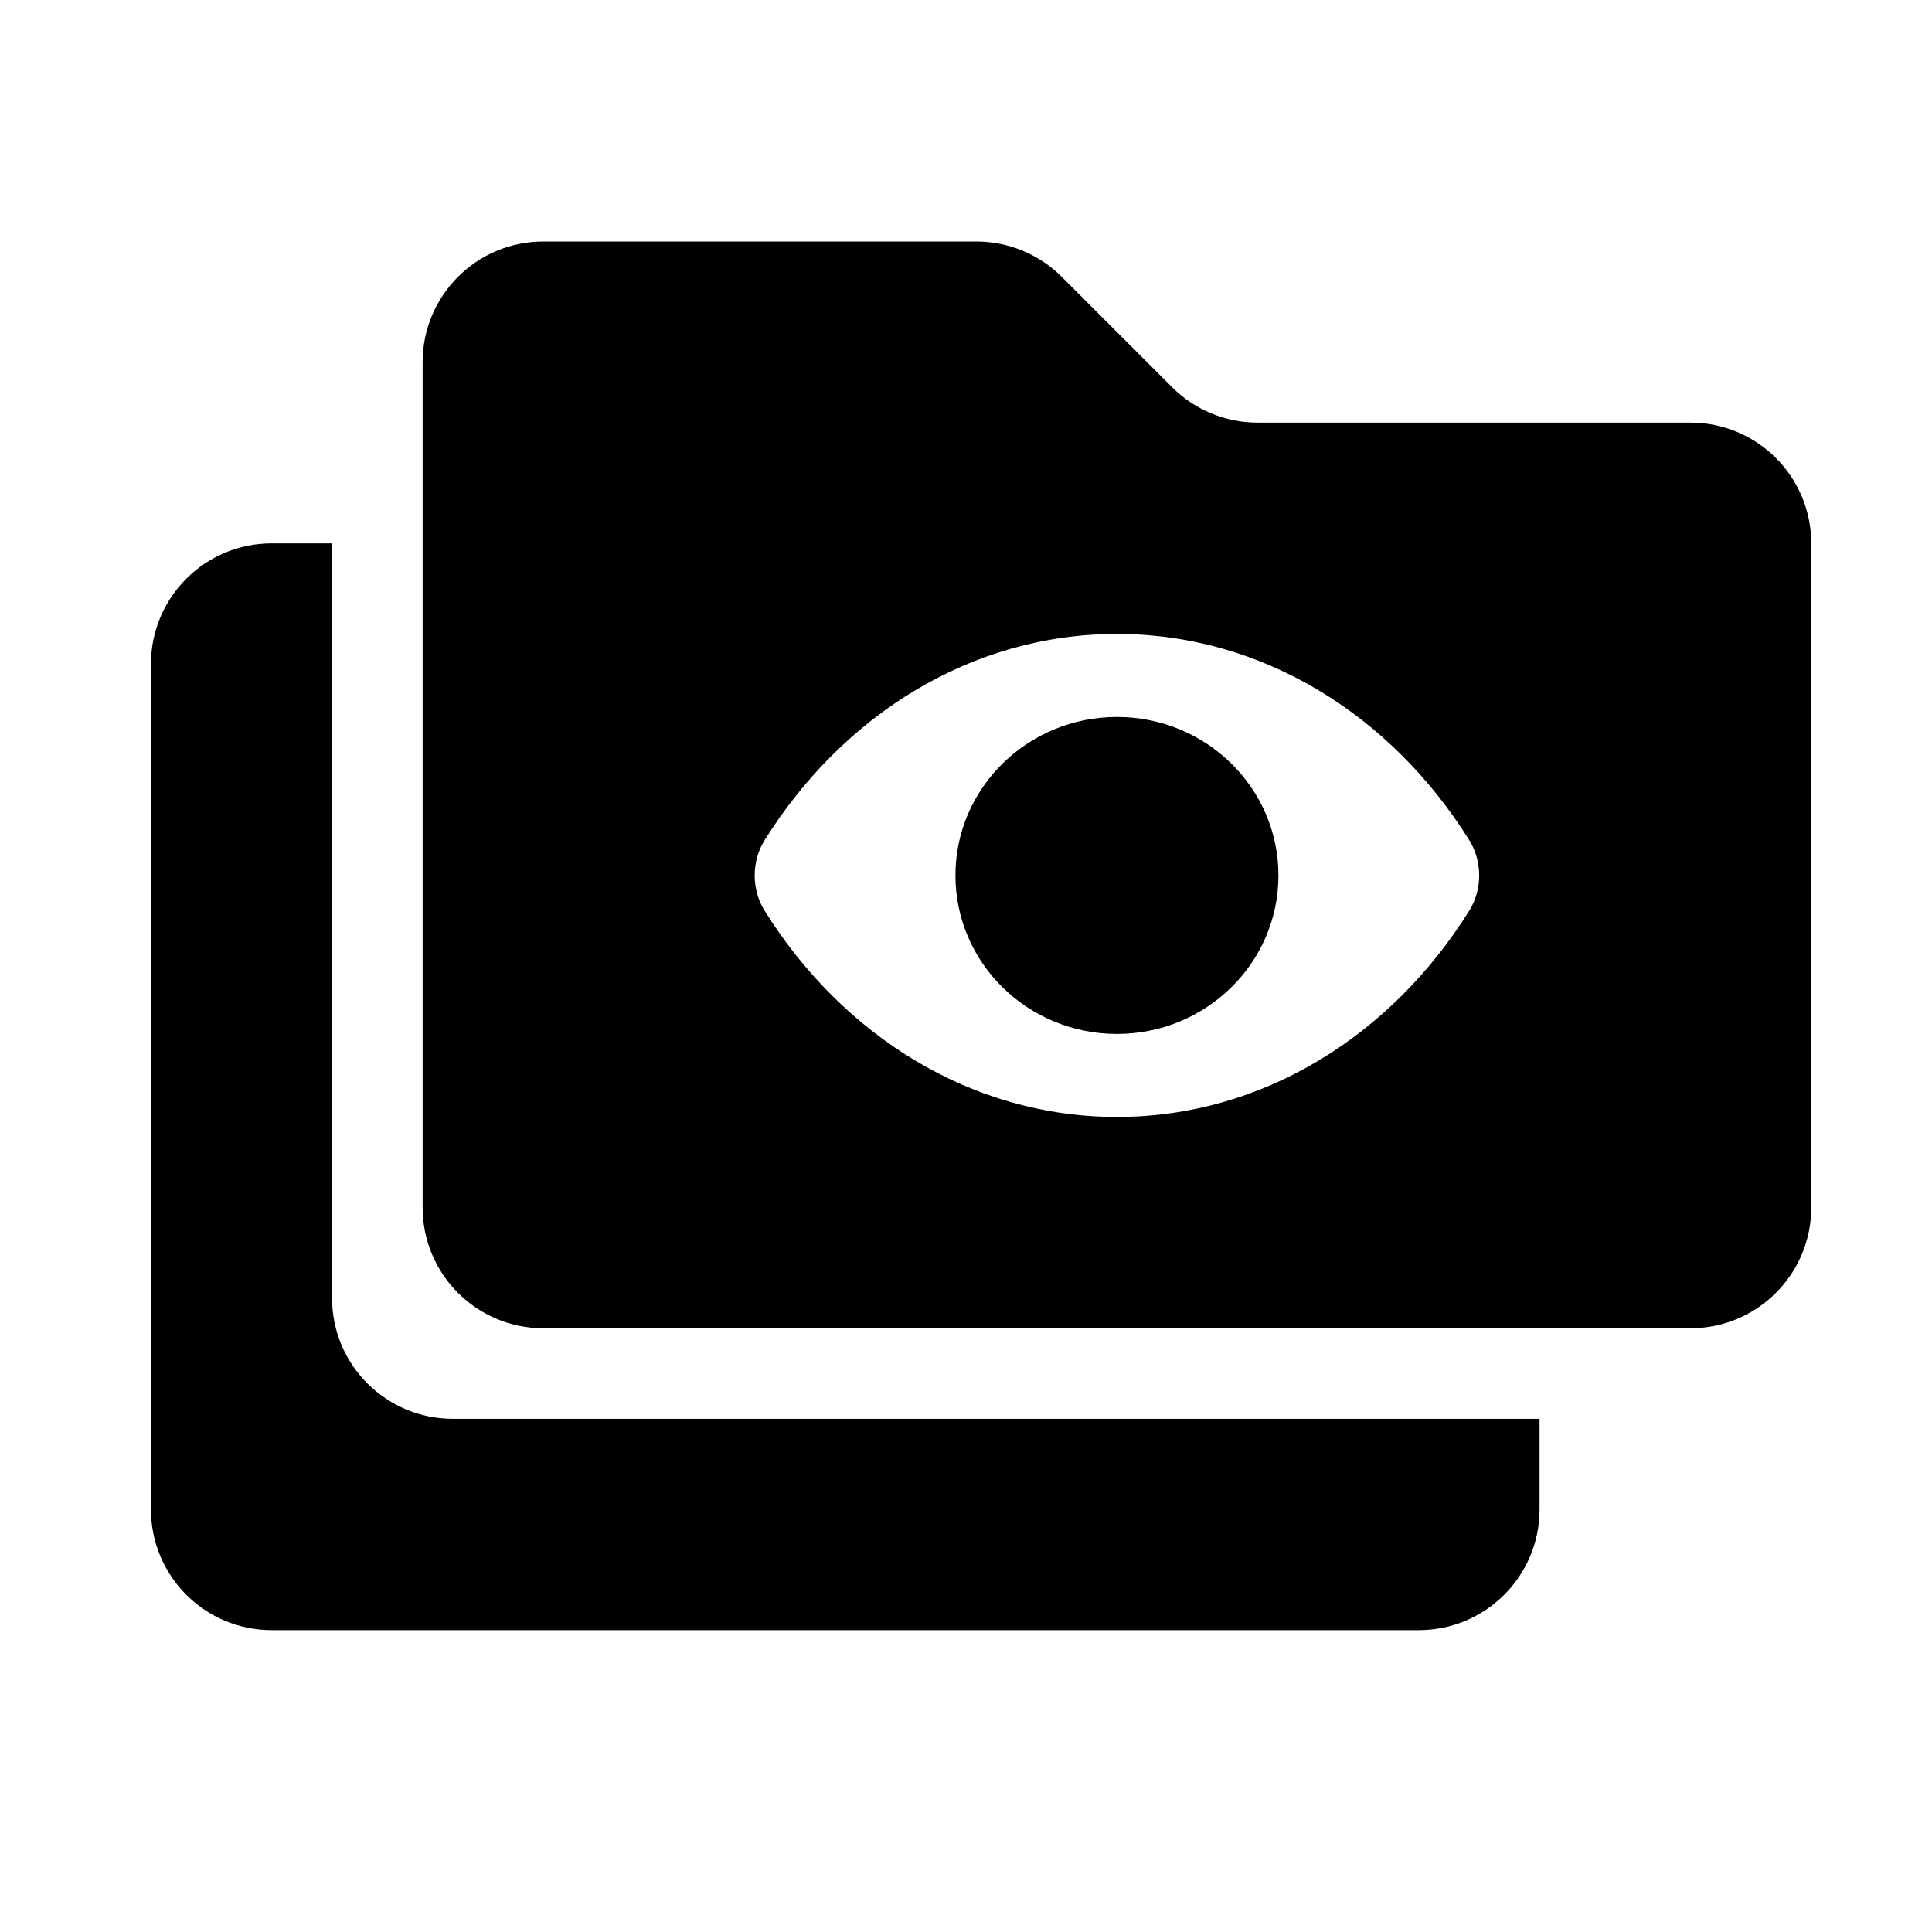 <?xml version="1.0" encoding="UTF-8"?><svg id="a" xmlns="http://www.w3.org/2000/svg" viewBox="0 0 64 64"><path d="M11,43V18h-2c-2.21,0-4,1.79-4,4v28c0,2.21,1.79,4,4,4H47c2.21,0,4-1.79,4-4v-3H15c-2.21,0-4-1.79-4-4Z"/><path d="M56,14h-14.34c-1.06,0-2.08-.42-2.83-1.17l-3.66-3.66c-.75-.75-1.77-1.17-2.83-1.17h-14.34c-2.21,0-4,1.79-4,4v28c0,2.21,1.79,4,4,4H56c2.21,0,4-1.79,4-4V18c0-2.21-1.79-4-4-4Zm-7.33,16.17c-2.58,4.13-6.84,6.83-11.67,6.83s-9.09-2.7-11.67-6.83c-.44-.7-.44-1.64,0-2.34,2.58-4.13,6.84-6.83,11.67-6.83s9.09,2.7,11.67,6.83c.44,.7,.44,1.64,0,2.34Z"/><ellipse cx="37" cy="29" rx="5.35" ry="5.25"/></svg>